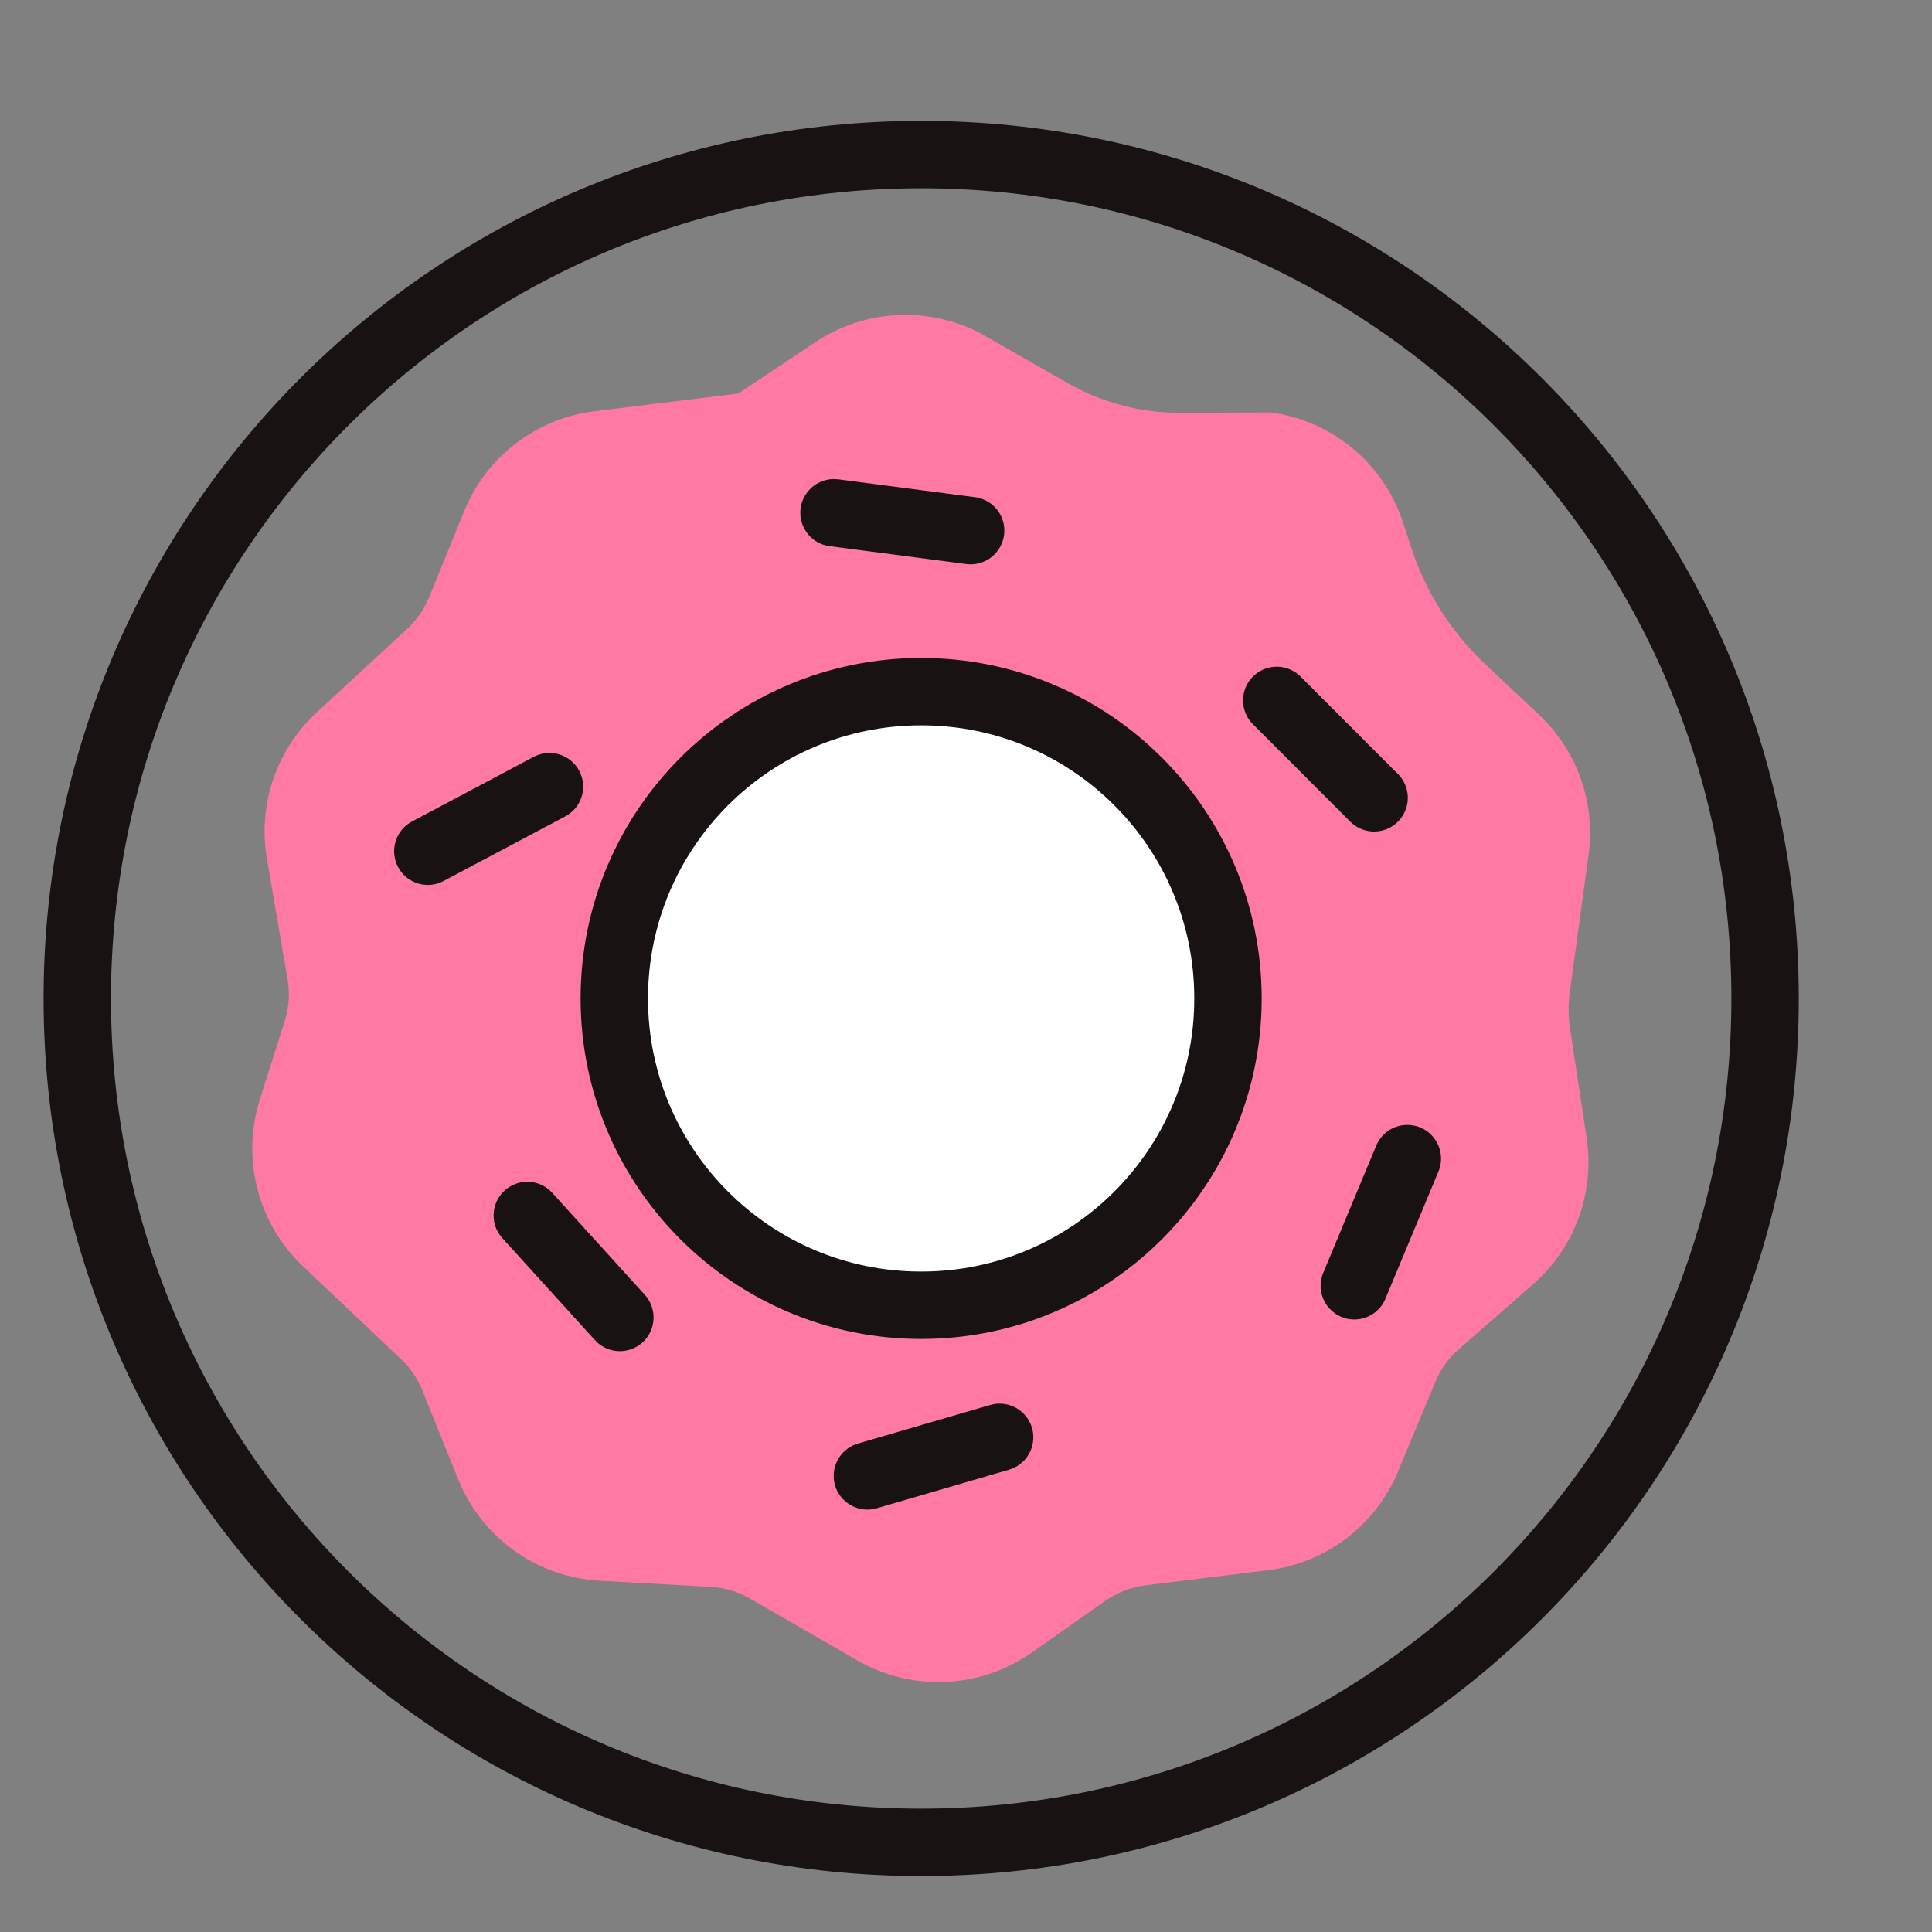 <?xml version="1.0" encoding="UTF-8"?>
<svg width="25px" height="25px" viewBox="0 0 25 25" version="1.1" xmlns="http://www.w3.org/2000/svg" xmlns:xlink="http://www.w3.org/1999/xlink">
    <rect x="0" y="0" width="25" height="25" fill="#808080" stroke="none"/>
    <!-- Generator: Sketch 64 (93537) - https://sketch.com -->
    <title>Reservamos/Atoms/Icons/Amenities/free-snacks</title>
    <desc>Created with Sketch.</desc>
    <g id="Reservamos/Atoms/Icons/Amenities/free-snacks" stroke="none" stroke-width="1" fill="none" fill-rule="evenodd">
        <g id="Group-28" transform="translate(1, 2)">
            <path d="M21.84,10.92 C21.84,16.951 16.951,21.84 10.92,21.84 C4.889,21.84 -3.07055968e-14,16.951 -3.07055968e-14,10.92 C-3.07055968e-14,4.889 4.889,-8.37425367e-15 10.92,-8.37425367e-15 C16.951,-8.37425367e-15 21.84,4.889 21.84,10.92 Z" id="Stroke-1" stroke="#181212" stroke-width="0.872"></path>
            <path d="M3.099,7.218 L4.269,6.138 C4.393,6.023 4.49,5.883 4.554,5.726 L5.007,4.613 C5.293,3.909 5.939,3.414 6.693,3.322 L8.554,3.092 L9.552,2.427 C10.187,2.004 11.002,1.958 11.68,2.309 L12.815,2.957 C13.26,3.212 13.765,3.344 14.278,3.342 L15.445,3.337 C16.241,3.445 16.906,3.999 17.156,4.763 L17.264,5.093 C17.451,5.665 17.779,6.18 18.216,6.592 L18.916,7.25 C19.41,7.715 19.648,8.39 19.556,9.062 L19.313,10.839 C19.292,10.995 19.293,11.153 19.316,11.308 L19.531,12.725 C19.638,13.433 19.377,14.147 18.838,14.618 L17.872,15.463 C17.743,15.576 17.642,15.717 17.576,15.876 L17.089,17.043 C16.799,17.739 16.158,18.226 15.409,18.318 L13.823,18.514 C13.635,18.537 13.456,18.606 13.302,18.715 L12.351,19.384 C11.684,19.853 10.804,19.894 10.096,19.486 L8.706,18.686 C8.55,18.596 8.376,18.544 8.197,18.534 L6.76,18.454 C5.947,18.409 5.234,17.898 4.93,17.144 L4.466,15.994 C4.405,15.841 4.311,15.703 4.191,15.589 L2.92,14.385 C2.336,13.832 2.12,12.995 2.362,12.228 L2.684,11.213 C2.739,11.039 2.752,10.853 2.721,10.672 L2.454,9.114 C2.334,8.414 2.576,7.7 3.099,7.218 Z" id="Stroke-5" fill="#FF79A4"></path>
            <path d="M14.89,10.92 C14.89,13.113 13.113,14.89 10.92,14.89 C8.727,14.89 6.949,13.113 6.949,10.92 C6.949,8.727 8.727,6.95 10.92,6.95 C13.113,6.95 14.89,8.727 14.89,10.92 Z" id="Stroke-3" stroke="#181212" stroke-width="0.872" fill="#FFFFFF"></path>
            <line x1="9.792" y1="4.635" x2="11.56" y2="4.866" id="Stroke-7" stroke="#181212" stroke-width="0.872" stroke-linecap="round"></line>
            <line x1="15.521" y1="7.063" x2="16.781" y2="8.324" id="Stroke-9" stroke="#181212" stroke-width="0.872" stroke-linecap="round"></line>
            <line x1="17.211" y1="12.992" x2="16.525" y2="14.638" id="Stroke-11" stroke="#181212" stroke-width="0.872" stroke-linecap="round"></line>
            <line x1="4.536" y1="9.015" x2="6.11" y2="8.179" id="Stroke-13" stroke="#181212" stroke-width="0.872" stroke-linecap="round"></line>
            <line x1="10.224" y1="17.098" x2="11.935" y2="16.599" id="Stroke-15" stroke="#181212" stroke-width="0.872" stroke-linecap="round"></line>
            <line x1="5.823" y1="13.728" x2="7.021" y2="15.048" id="Stroke-17" stroke="#181212" stroke-width="0.872" stroke-linecap="round"></line>
        </g>
    </g>
</svg>